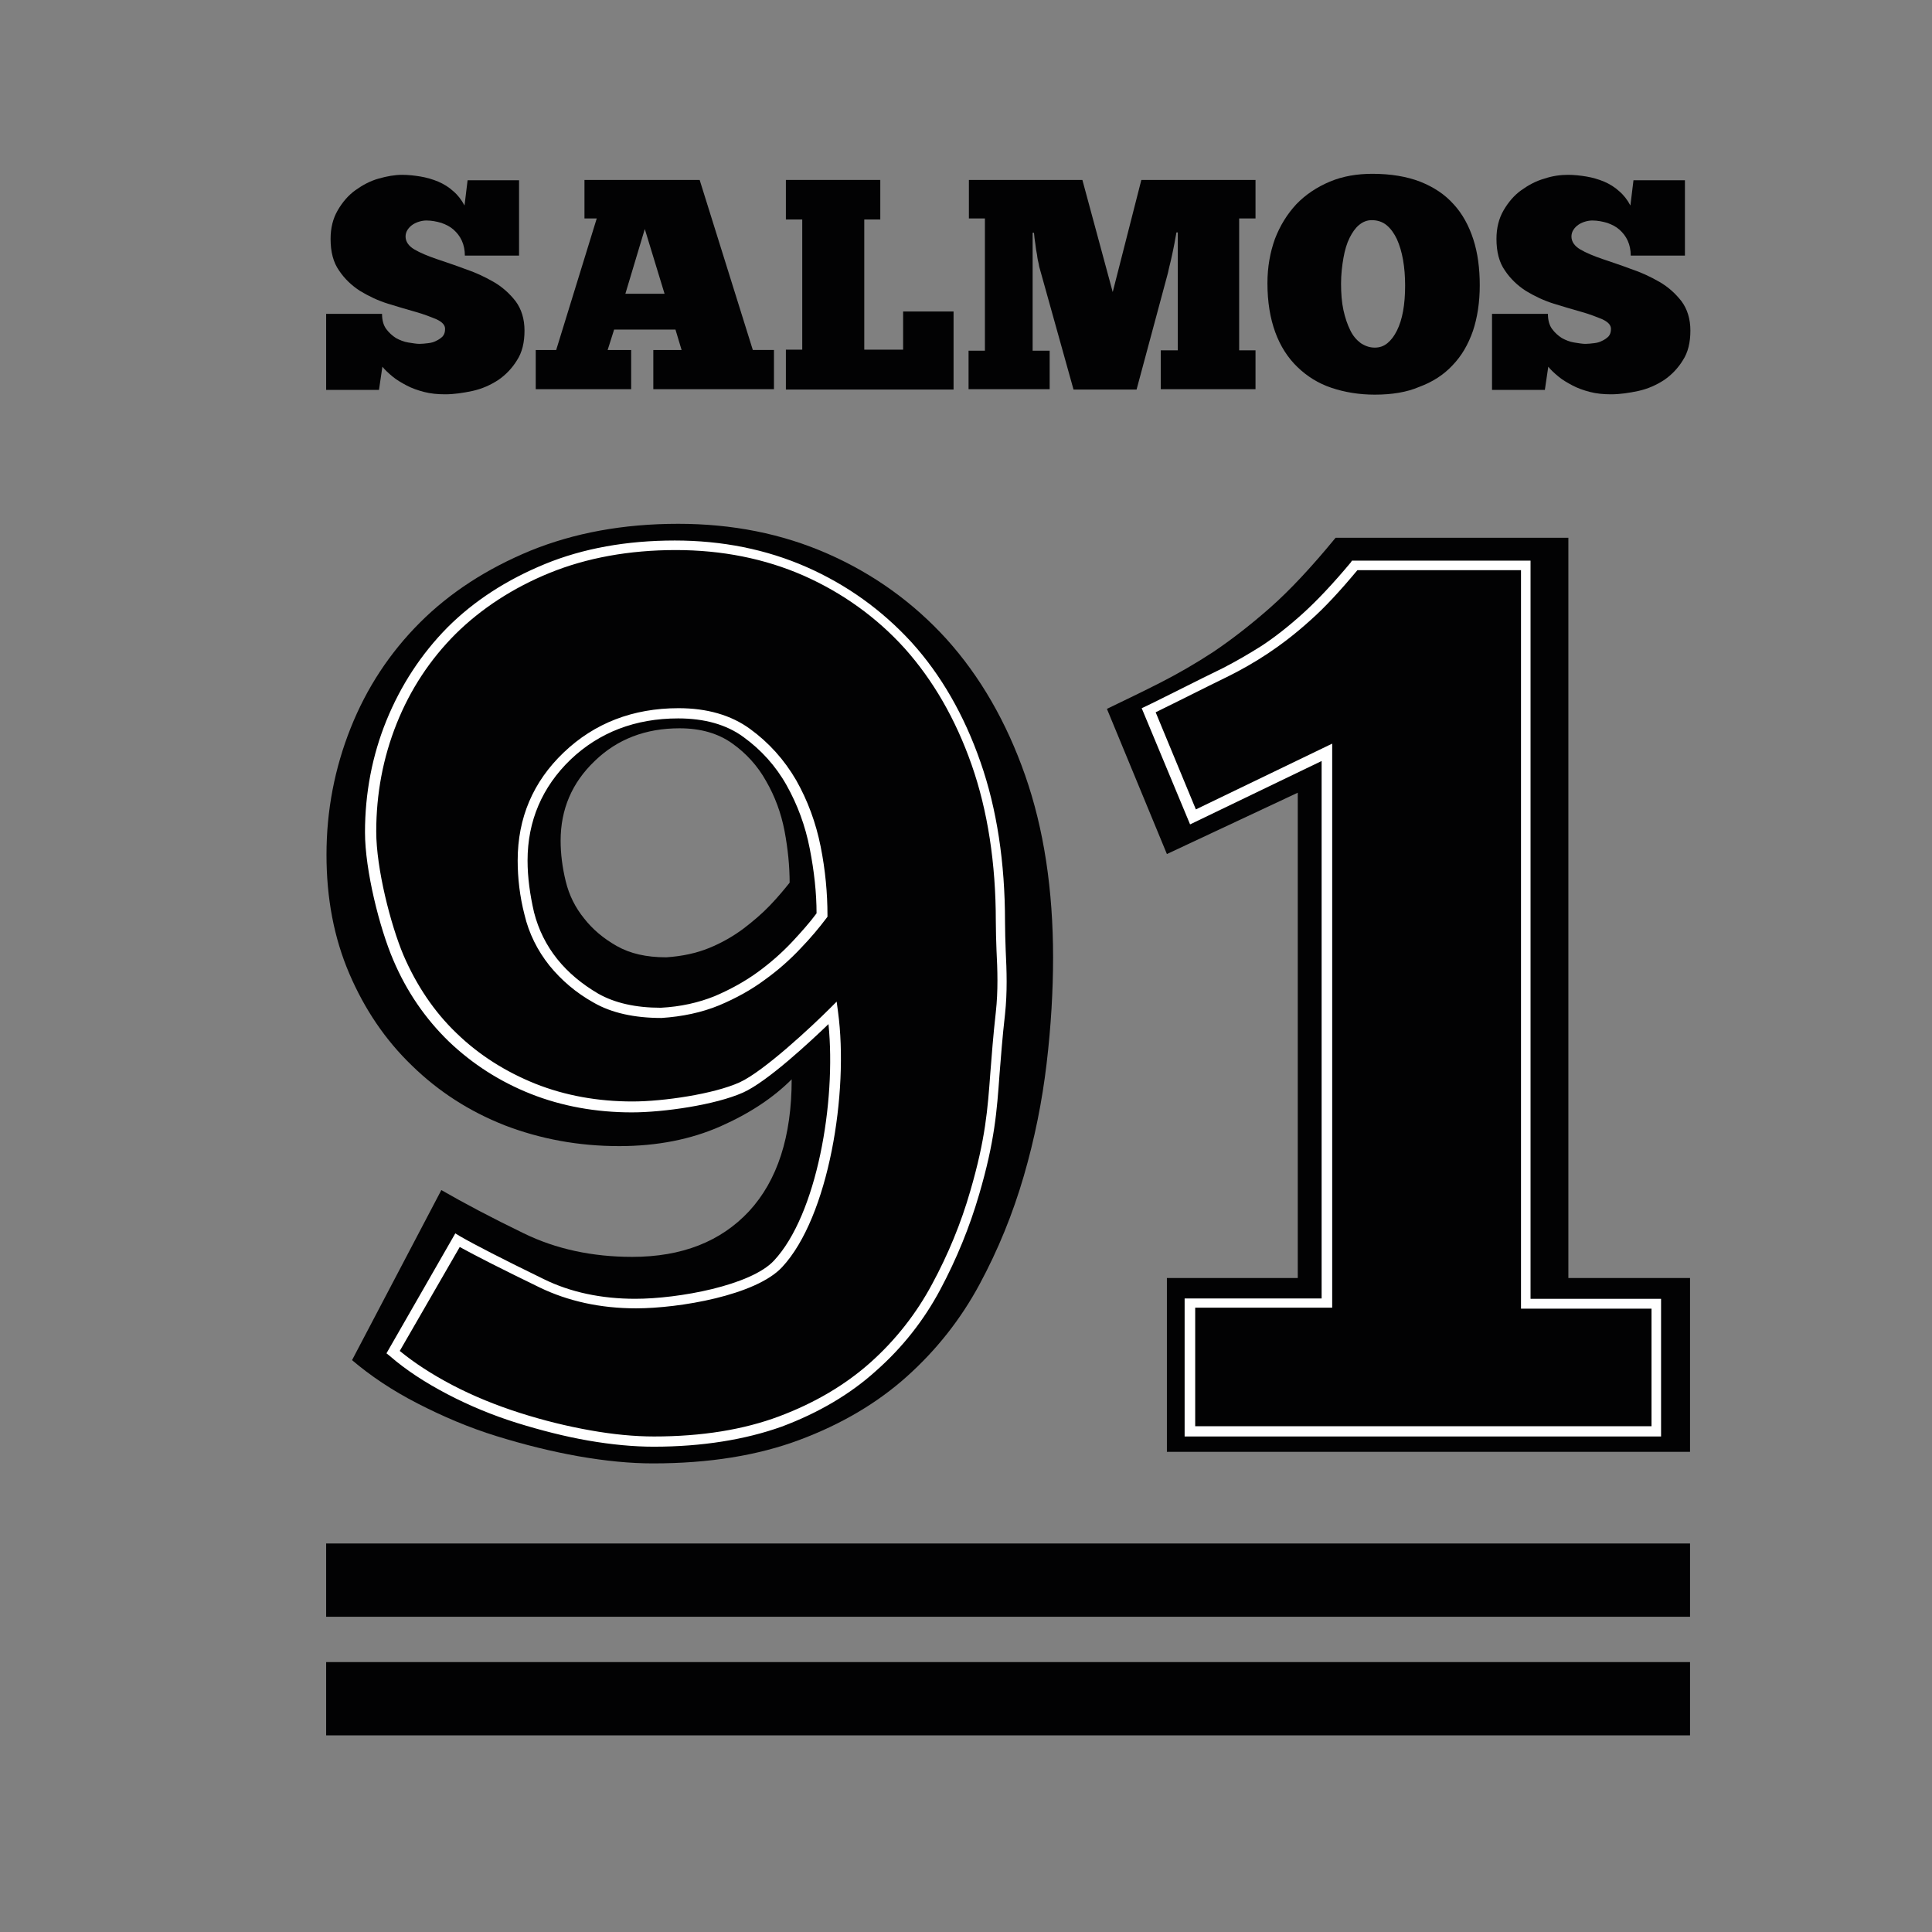 <?xml version="1.0" encoding="utf-8"?>
<!-- Generator: Adobe Illustrator 25.3.0, SVG Export Plug-In . SVG Version: 6.00 Build 0)  -->
<svg version="1.1" id="Capa_1" xmlns="http://www.w3.org/2000/svg" xmlns:xlink="http://www.w3.org/1999/xlink" x="0px" y="0px"
	 viewBox="0 0 566.9 566.9" style="enable-background:new 0 0 566.9 566.9;" xml:space="preserve">
<rect x="0" y="0" width="566.9" height="566.9" fill="#808080" stroke="none"/>
<style type="text/css">
	.st0{fill:#020203;}
	.st1{fill:#FFFFFF;}
</style>
<g>
	<g>
		<path class="st0" d="M95.7,114.2V92.1h16.4c0,1.8,0.4,3.3,1.2,4.4c0.8,1.1,1.8,2,2.9,2.7c1.1,0.6,2.3,1.1,3.6,1.3
			c1.3,0.2,2.4,0.4,3.3,0.4c0.8,0,1.6-0.1,2.5-0.2c0.9-0.1,1.7-0.3,2.4-0.7c0.7-0.3,1.4-0.8,1.9-1.3c0.5-0.6,0.7-1.3,0.7-2.2
			c0-1.1-0.8-2-2.5-2.8c-1.7-0.7-3.7-1.5-6.2-2.2c-2.5-0.7-5.2-1.5-8.1-2.4c-2.9-0.9-5.6-2.2-8.1-3.7c-2.5-1.6-4.6-3.6-6.2-6
			c-1.7-2.4-2.5-5.5-2.5-9.3c0-3.2,0.7-6,2.1-8.4c1.4-2.4,3.1-4.4,5.2-5.9c2.1-1.5,4.3-2.7,6.8-3.4s4.7-1.1,6.9-1.1
			c1.8,0,3.6,0.2,5.4,0.5c1.8,0.3,3.5,0.8,5.2,1.5c1.6,0.7,3.1,1.6,4.4,2.8c1.3,1.1,2.4,2.5,3.3,4.2l0.9-7.4h15.1v22.1h-15.9
			c0-1.6-0.3-3.1-0.9-4.4c-0.6-1.3-1.4-2.3-2.4-3.2c-1-0.9-2.2-1.5-3.6-2c-1.4-0.4-2.8-0.7-4.4-0.7c-0.6,0-1.3,0.1-2,0.3
			c-0.7,0.2-1.4,0.5-2,0.9c-0.6,0.4-1.1,0.9-1.5,1.5c-0.4,0.6-0.6,1.3-0.6,2c0,1.5,0.9,2.8,2.6,3.8c1.7,1,3.9,1.9,6.5,2.8
			c2.6,0.9,5.4,1.8,8.3,2.9c3,1,5.8,2.3,8.4,3.8c2.6,1.5,4.7,3.4,6.5,5.7c1.7,2.3,2.6,5.2,2.6,8.6c0,3.5-0.7,6.4-2.2,8.7
			c-1.4,2.3-3.3,4.3-5.5,5.8c-2.3,1.5-4.8,2.6-7.5,3.2c-2.8,0.6-5.5,1-8.1,1c-2.2,0-4.3-0.2-6.2-0.7c-1.9-0.5-3.6-1.1-5.1-1.9
			c-1.5-0.8-2.9-1.6-4.1-2.6c-1.2-1-2.2-1.9-3-2.9l-1,6.8H95.7z"/>
	</g>
	<g>
		<path class="st0" d="M227,114.2h-35.3v-11.5h8.3l-1.8-6h-18l-1.9,6h6.9v11.5h-28v-11.5h6l11.9-38.6h-3.6V52.8h33.8l15.6,49.9h6.2
			V114.2z M183.5,86.2H195l-5.8-19L183.5,86.2z"/>
	</g>
	<g>
		<path class="st0" d="M230.5,52.8h27.8v11.6h-4.7v38.2H265V91.4h14.8v22.9h-49.2v-11.7h4.8V64.4h-4.8V52.8z"/>
	</g>
	<g>
		<path class="st0" d="M345.2,68.2c-0.2,1-0.4,2.1-0.6,3.3c-0.2,1.2-0.5,2.3-0.7,3.4c-0.2,1.1-0.5,2.1-0.7,3
			c-0.2,0.9-0.4,1.6-0.5,2.2l-9.2,34.2H315l-9.8-35.1c-0.1-0.4-0.3-0.9-0.4-1.7c-0.2-0.8-0.4-1.7-0.5-2.7c-0.2-1-0.4-2.1-0.5-3.2
			c-0.2-1.1-0.3-2.2-0.4-3.3H303v34.6h5v11.3h-23.8v-11.3h4.8V64.1h-4.7V52.8h33.3l8.9,32.9l8.4-32.9h33.5v11.3h-4.8v38.7h4.8v11.4
			h-27.8v-11.4h5V68.2H345.2z"/>
	</g>
	<g>
		<path class="st0" d="M403.4,115.8c-4.6,0-8.8-0.7-12.7-2c-3.9-1.3-7.2-3.4-10-6.1c-2.8-2.7-5-6.1-6.5-10.2
			c-1.5-4.1-2.3-8.9-2.3-14.4c0-4.8,0.8-9.1,2.2-13c1.5-3.9,3.6-7.3,6.3-10.2c2.7-2.8,6-5,9.8-6.6c3.8-1.6,8-2.3,12.5-2.3
			c5.4,0,10.1,0.8,14,2.3c4,1.6,7.2,3.7,9.8,6.6c2.6,2.8,4.5,6.3,5.8,10.3c1.3,4,1.9,8.5,1.9,13.5c0,5-0.7,9.5-2,13.4
			c-1.4,4-3.3,7.3-6,10.1c-2.6,2.8-5.9,4.9-9.7,6.3C412.8,115.1,408.4,115.8,403.4,115.8z M403.4,102c1.4,0,2.6-0.4,3.7-1.3
			c1.1-0.9,2-2.1,2.8-3.7c0.8-1.6,1.4-3.5,1.8-5.7c0.4-2.2,0.6-4.7,0.6-7.5c0-2.7-0.2-5.2-0.6-7.5c-0.4-2.3-1-4.3-1.8-6.1
			c-0.8-1.7-1.8-3.1-3-4.1c-1.2-1-2.7-1.5-4.4-1.5c-1.4,0-2.6,0.5-3.7,1.4c-1.1,0.9-2,2.2-2.8,3.8c-0.8,1.6-1.4,3.6-1.8,5.9
			c-0.4,2.3-0.7,4.8-0.7,7.5c0,2.9,0.2,5.5,0.7,7.8c0.5,2.3,1.2,4.3,2,5.9c0.8,1.7,1.9,2.9,3.1,3.8C400.7,101.6,402,102,403.4,102z"
			/>
	</g>
	<g>
		<path class="st0" d="M437.8,114.2V92.1h16.4c0,1.8,0.4,3.3,1.2,4.4c0.8,1.1,1.8,2,2.9,2.7c1.1,0.6,2.3,1.1,3.6,1.3
			c1.3,0.2,2.4,0.4,3.3,0.4c0.8,0,1.6-0.1,2.5-0.2c0.9-0.1,1.7-0.3,2.4-0.7c0.7-0.3,1.4-0.8,1.9-1.3c0.5-0.6,0.7-1.3,0.7-2.2
			c0-1.1-0.8-2-2.5-2.8c-1.7-0.7-3.7-1.5-6.2-2.2c-2.5-0.7-5.2-1.5-8.1-2.4c-2.9-0.9-5.6-2.2-8.1-3.7c-2.5-1.6-4.6-3.6-6.2-6
			c-1.7-2.4-2.5-5.5-2.5-9.3c0-3.2,0.7-6,2.1-8.4c1.4-2.4,3.1-4.4,5.2-5.9c2.1-1.5,4.3-2.7,6.8-3.4c2.4-0.8,4.7-1.1,6.9-1.1
			c1.8,0,3.6,0.2,5.4,0.5c1.8,0.3,3.5,0.8,5.2,1.5c1.6,0.7,3.1,1.6,4.4,2.8c1.3,1.1,2.4,2.5,3.3,4.2l0.9-7.4h15.1v22.1h-15.9
			c0-1.6-0.3-3.1-0.9-4.4c-0.6-1.3-1.4-2.3-2.4-3.2c-1-0.9-2.2-1.5-3.6-2c-1.4-0.4-2.8-0.7-4.4-0.7c-0.6,0-1.3,0.1-2,0.3
			c-0.7,0.2-1.4,0.5-2,0.9c-0.6,0.4-1.1,0.9-1.5,1.5c-0.4,0.6-0.6,1.3-0.6,2c0,1.5,0.9,2.8,2.6,3.8c1.7,1,3.9,1.9,6.5,2.8
			c2.6,0.9,5.4,1.8,8.3,2.9c3,1,5.8,2.3,8.4,3.8c2.6,1.5,4.7,3.4,6.5,5.7c1.7,2.3,2.6,5.2,2.6,8.6c0,3.5-0.7,6.4-2.2,8.7
			c-1.4,2.3-3.3,4.3-5.5,5.8c-2.3,1.5-4.8,2.6-7.5,3.2c-2.8,0.6-5.5,1-8.1,1c-2.2,0-4.3-0.2-6.2-0.7c-1.9-0.5-3.6-1.1-5.1-1.9
			c-1.5-0.8-2.9-1.6-4.1-2.6c-1.2-1-2.2-1.9-3-2.9l-1,6.8H437.8z"/>
	</g>
</g>
<g>
	<g>
		<path class="st0" d="M129.5,349.2c6.6,3.8,14.7,8.1,24.2,12.7c9.4,4.6,20.1,6.9,31.8,6.9c14.6,0,26-4.5,34.3-13.4
			c8.3-9,12.5-21.9,12.5-38.7c-5.4,5.4-12.3,10-20.9,13.8c-8.6,3.8-18.5,5.8-29.7,5.8c-12,0-23.2-2.1-33.6-6.1
			c-10.4-4.1-19.4-9.9-27.2-17.5c-7.8-7.5-13.9-16.5-18.4-27c-4.5-10.5-6.7-22.1-6.7-34.9c0-13,2.4-25.4,7.1-37.2
			c4.7-11.8,11.5-22.1,20.3-30.9c8.8-8.8,19.6-15.8,32.4-21.1c12.8-5.2,27.2-7.9,43.4-7.9c15.9,0,30.5,2.9,43.9,8.8
			c13.4,5.9,25.1,14.3,34.9,25.1c9.8,10.9,17.5,24.2,23,39.9c5.5,15.7,8.2,33.6,8.2,53.5c0,9.7-0.6,20.1-1.9,31.1
			c-1.3,11-3.5,22-6.7,33c-3.2,11-7.5,21.6-13,31.8c-5.5,10.2-12.6,19.2-21.3,27c-8.7,7.8-19.2,14-31.5,18.6
			c-12.3,4.6-26.6,6.9-43,6.9c-6.7,0-13.9-0.7-21.9-2.1c-7.9-1.4-15.9-3.4-24-5.9c-8.1-2.5-15.8-5.8-23.2-9.6
			c-7.4-3.8-13.8-8.1-19.2-12.7L129.5,349.2z M195.5,280.9c4.6-0.3,8.8-1.2,12.5-2.7c3.7-1.5,7-3.4,10-5.6c2.9-2.2,5.6-4.5,7.9-6.9
			c2.3-2.4,4.2-4.7,5.8-6.7c0-4.8-0.5-9.9-1.5-15.2c-1-5.2-2.8-10.1-5.4-14.6c-2.5-4.5-5.9-8.2-10-11.1c-4.1-2.9-9.2-4.4-15.4-4.4
			c-10,0-18.3,3.2-24.9,9.6c-6.7,6.4-10,14.2-10,23.4c0,3.8,0.5,7.8,1.5,11.9c1,4.1,2.8,7.7,5.4,10.9c2.5,3.2,5.7,5.9,9.6,8.1
			S189.6,280.9,195.5,280.9z"/>
	</g>
	<g>
		<path class="st0" d="M324.8,208c5.4-2.6,10.6-5.1,15.7-7.7c5.1-2.6,10.3-5.6,15.5-9c5.2-3.5,10.8-7.8,16.7-13
			c5.9-5.2,12.3-12.1,19.2-20.5h68.3v217.2h35.7v51H342.4v-51h38.4V232.6l-38.4,18L324.8,208z"/>
	</g>
</g>
<g>
	<path class="st1" d="M191.8,424.5c-5.8,0-12.3-0.6-19.2-1.8c-6.9-1.2-13.9-3-21-5.2c-7-2.2-13.8-5-20.3-8.4
		c-6.5-3.4-12.2-7.1-16.9-11.2l-1-0.8l20.2-35.2l1.3,0.8c4.5,2.6,12.5,6.7,24.6,12.6c7.9,3.9,17,5.8,26.9,5.8
		c12.7,0,33.9-3.9,40.7-11.2c12.6-13.5,18.3-46.5,16-69.4c-5.1,4.9-17.9,16.9-25.1,20.1c-8.1,3.6-23.2,5.8-32.6,5.8
		c-10.5,0-20.5-1.8-29.6-5.4c-9.1-3.6-17.2-8.8-24.1-15.4c-6.9-6.7-12.4-14.7-16.3-23.9c-4-9.3-8.3-26.3-8.3-37.5
		c0-11.4,2.1-22.5,6.3-32.8c4.2-10.3,10.2-19.5,17.9-27.3c7.8-7.8,17.4-14,28.6-18.6c11.2-4.6,24-6.9,38.1-6.9
		c13.9,0,26.9,2.6,38.7,7.8c11.8,5.2,22.1,12.6,30.8,22.1c8.6,9.5,15.4,21.3,20.2,35.1c4.8,13.7,7.2,29.5,7.2,46.9
		c0,2.7,0.1,5.5,0.2,8.4c0.3,6,0.5,12.2-0.2,18.7c-0.8,7-1.2,12.6-1.6,17.5c-0.8,11-1.4,19.7-6,35.4c-2.8,9.6-6.6,18.9-11.4,27.9
		c-4.8,9-11.1,17-18.8,23.8c-7.6,6.9-17,12.4-27.7,16.4C218.8,422.4,206.1,424.5,191.8,424.5z M117.3,396.4c4.4,3.6,9.5,6.9,15.4,10
		c6.3,3.3,13,6,19.9,8.2c6.9,2.2,13.8,3.9,20.6,5.1c6.7,1.2,13,1.8,18.7,1.8c14,0,26.3-2,36.7-5.9c10.4-3.9,19.4-9.2,26.8-15.8
		c7.4-6.6,13.5-14.4,18.1-23c4.7-8.7,8.5-17.9,11.2-27.3c4.5-15.4,5.1-24,5.9-34.8c0.4-5,0.8-10.6,1.6-17.7
		c0.7-6.3,0.5-12.4,0.2-18.2c-0.1-2.9-0.2-5.7-0.2-8.5c0-17-2.4-32.5-7.1-45.9c-4.7-13.4-11.3-24.8-19.6-34.1
		c-8.3-9.2-18.4-16.4-29.7-21.4c-11.4-5-24-7.5-37.5-7.5c-13.7,0-26.2,2.3-37,6.7c-10.8,4.4-20.1,10.5-27.6,17.9
		c-7.5,7.5-13.3,16.3-17.3,26.3c-4,10-6,20.6-6,31.7c0,10.8,4.2,27.3,8,36.3c3.8,8.8,9,16.6,15.6,22.9c6.6,6.4,14.4,11.3,23.1,14.8
		c8.8,3.5,18.4,5.2,28.5,5.2c9.1,0,23.9-2.2,31.4-5.6c7.1-3.2,21.5-16.7,26.4-21.6l2.1-2.1l0.4,3c3.2,23.6-2.7,60.2-16.4,74.9
		c-7.7,8.3-30.2,12.1-42.9,12.1c-10.4,0-19.9-2.1-28.2-6.1c-11.1-5.4-18.8-9.3-23.5-11.9L117.3,396.4z M194.1,298.7L194.1,298.7
		c-8,0-14.7-1.5-19.9-4.5c-5.2-2.9-9.5-6.6-13-10.9c-3.5-4.4-6-9.4-7.3-14.9c-1.4-5.4-2-10.8-2-15.9c0-12.5,4.5-23.1,13.5-31.7
		c9-8.6,20.3-13,33.7-13c8.3,0,15.4,2,21,6.1c5.5,4,10,9,13.5,15c3.4,6,5.8,12.5,7.2,19.5c1.4,7,2,13.8,2,20.1v0.5l-0.3,0.4
		c-2.1,2.8-4.7,5.9-7.6,8.9c-3.1,3.3-6.6,6.4-10.5,9.2c-3.9,2.9-8.4,5.4-13.4,7.5C205.9,297.1,200.2,298.3,194.1,298.7L194.1,298.7z
		 M199,210.8c-12.6,0-23.2,4.1-31.6,12.1c-8.3,8-12.6,18-12.6,29.6c0,4.9,0.7,10,1.9,15.2c1.3,5.1,3.6,9.7,6.8,13.7
		c3.2,4,7.3,7.4,12.1,10.2c4.8,2.7,10.9,4.1,18.3,4.1c5.8-0.3,11.1-1.5,15.8-3.4c4.7-2,9-4.4,12.7-7.1c3.7-2.7,7.1-5.7,10.1-8.9
		c2.7-2.9,5.1-5.6,7.1-8.3c0-6-0.7-12.4-2-19c-1.3-6.7-3.6-12.9-6.8-18.6c-3.2-5.7-7.5-10.4-12.6-14.1
		C213.2,212.6,206.7,210.8,199,210.8z"/>
</g>
<g>
	<path class="st1" d="M487.6,421.5h-140v-40.5h40.2V223.3l-38.6,18.6l-14.2-34.1l1.3-0.6c2.8-1.3,10.8-5.4,16.7-8.3l5.9-2.9
		c3.7-1.9,7.5-4.1,11.3-6.5c3.8-2.5,7.9-5.7,12.1-9.5c4.2-3.8,8.9-8.8,14-14.9l0.4-0.6h52.4v216.6h38.3V421.5z M350.7,418.5h133.9
		v-34.5h-38.3V167.3h-48c-5,6-9.6,11-13.8,14.7c-4.3,3.9-8.5,7.1-12.4,9.7c-3.9,2.6-7.8,4.8-11.6,6.7l-5.9,2.9
		c-5.2,2.6-12,6-15.5,7.7l11.8,28.5l40-19.3v165.5h-40.2V418.5z"/>
</g>
<g>
	<rect x="95.7" y="452.9" class="st0" width="400.2" height="21.5"/>
</g>
<g>
	<rect x="95.7" y="487.7" class="st0" width="400.2" height="21.5"/>
</g>
</svg>
